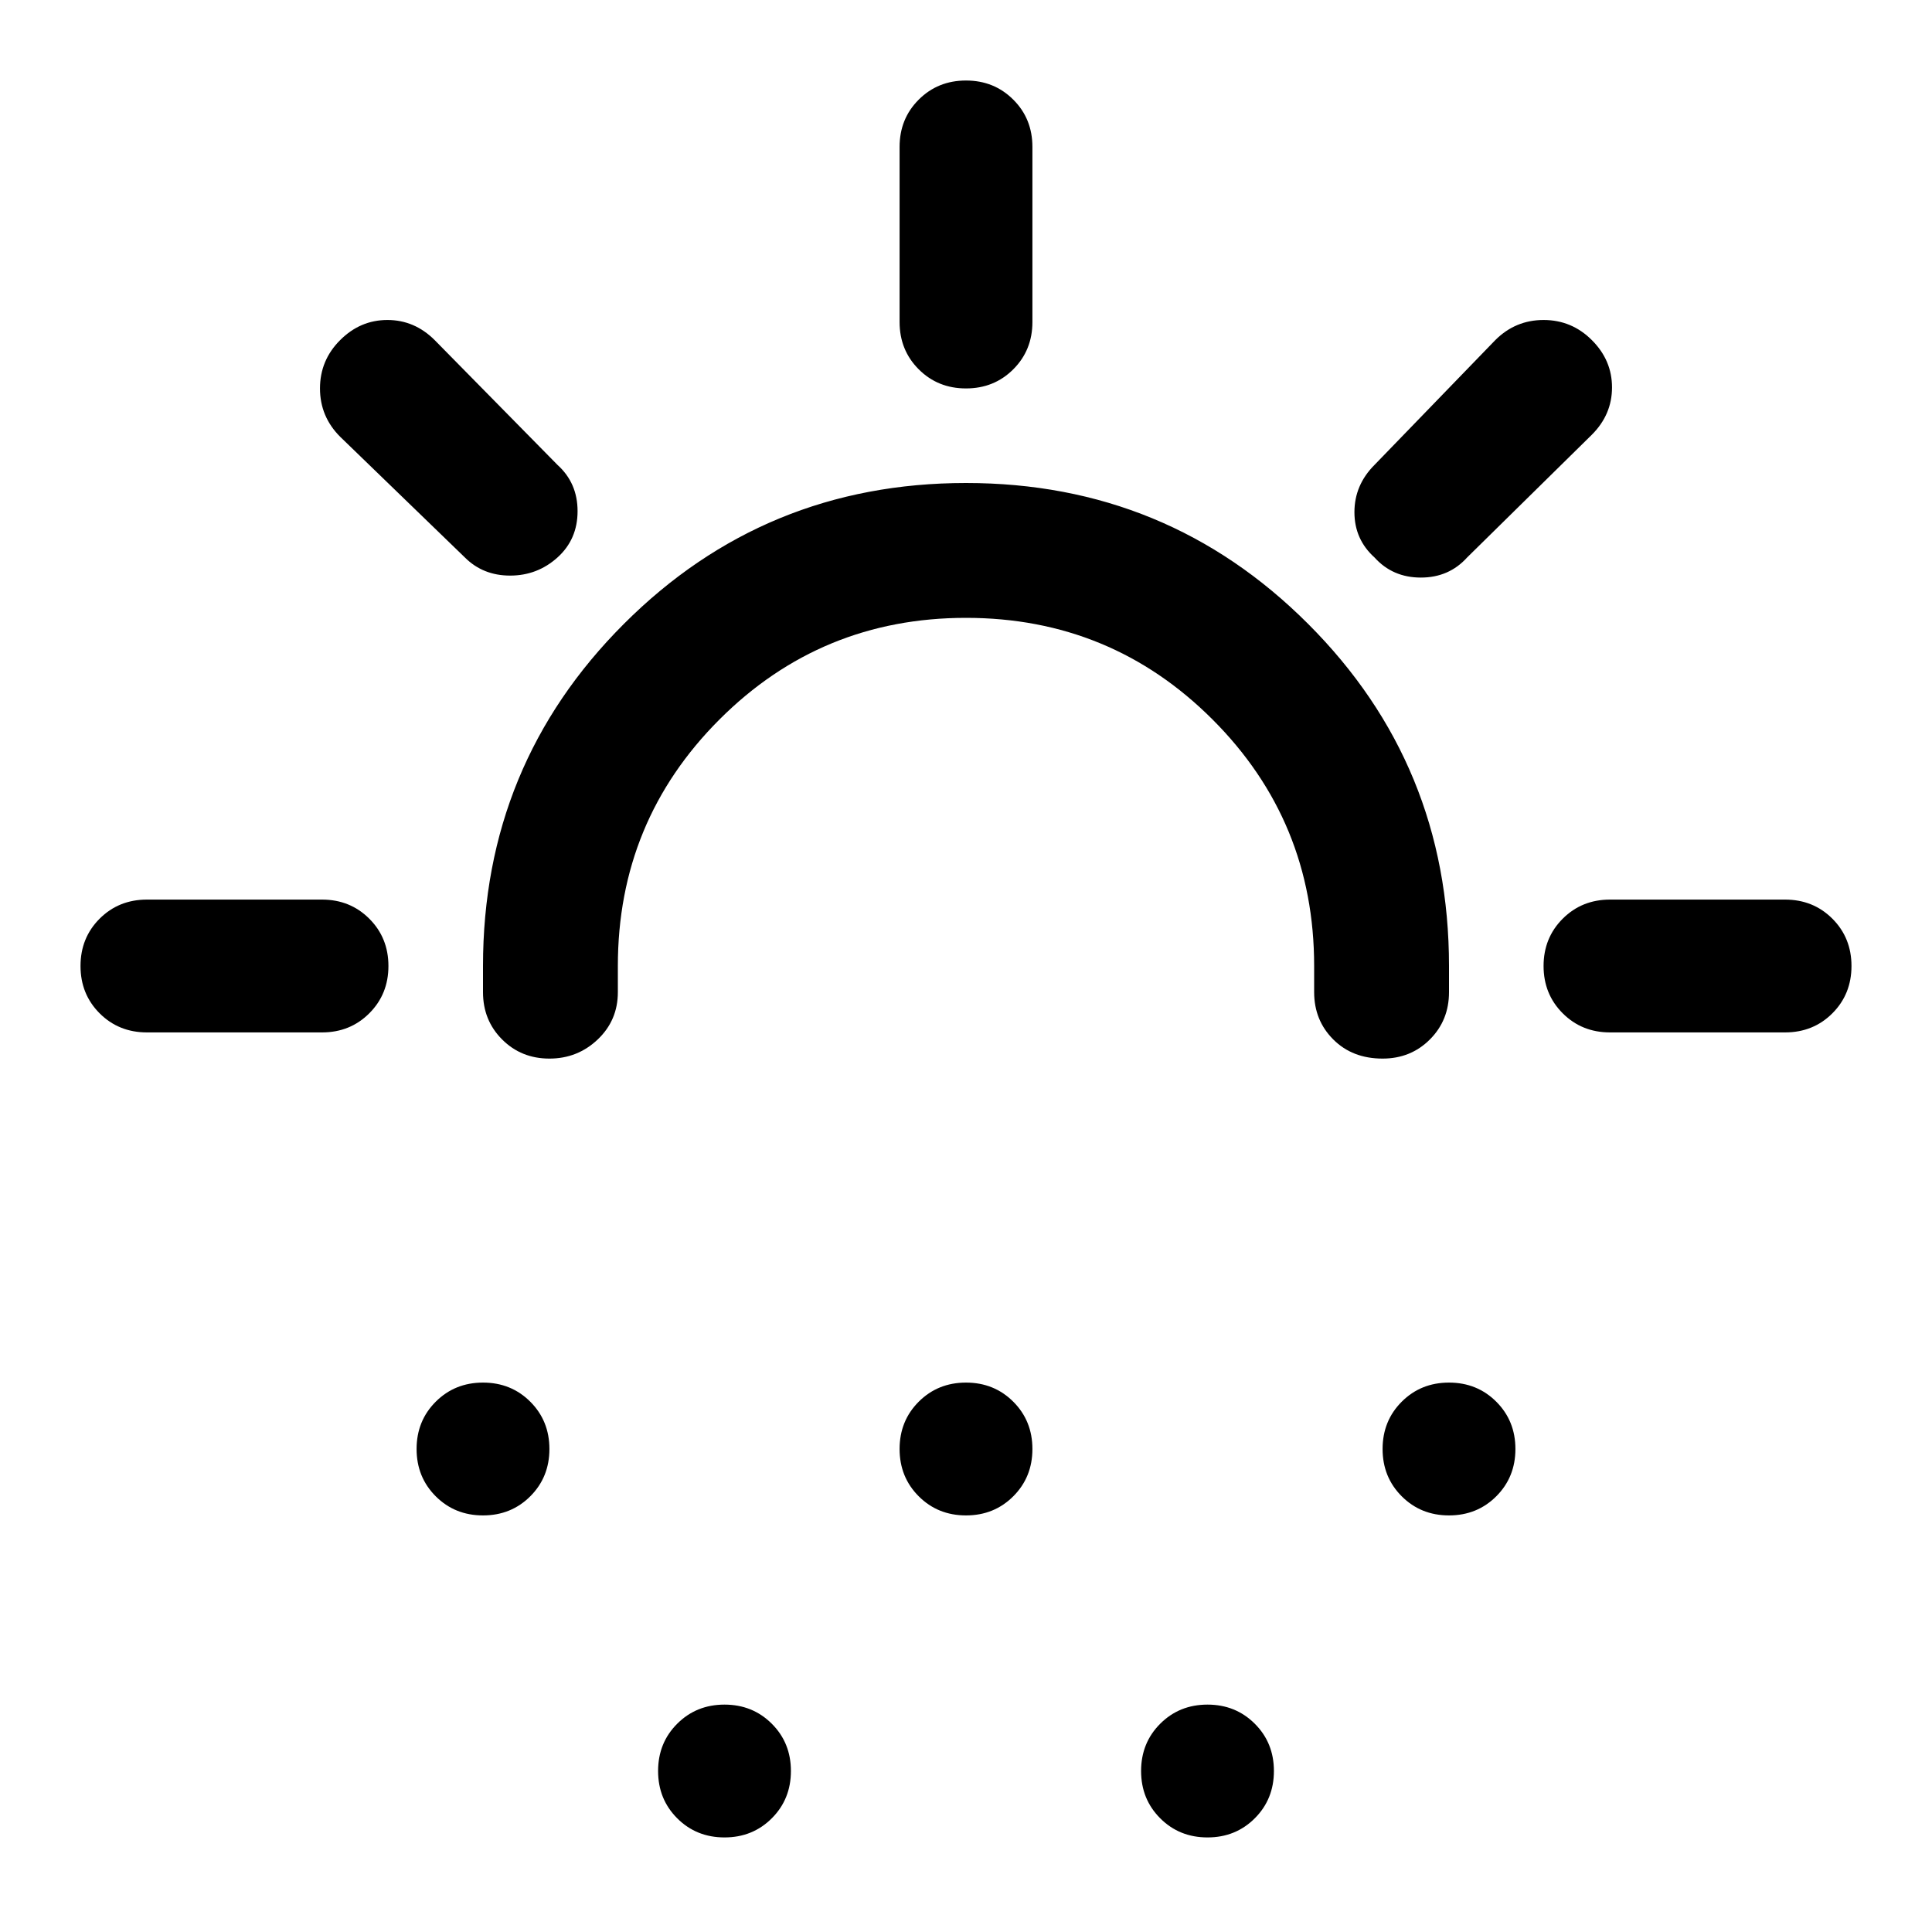 <svg xmlns="http://www.w3.org/2000/svg" height="40" width="40"><path d="M11.375 21.917q-.583 0-.979-.396T10 20.542V20q0-4.167 2.917-7.083Q15.833 10 20 10t7.083 2.917Q30 15.833 30 20v.542q0 .583-.396.979t-.979.396q-.625 0-1.021-.396-.396-.396-.396-.979V20q0-3-2.104-5.104T20 12.792q-3 0-5.104 2.104T12.792 20v.542q0 .583-.417.979t-1 .396ZM10 31.375q-.583 0-.979-.396T8.625 30q0-.583.396-.979t.979-.396q.583 0 .979.396t.396.979q0 .583-.396.979t-.979.396Zm20 0q-.583 0-.979-.396T28.625 30q0-.583.396-.979t.979-.396q.583 0 .979.396t.396.979q0 .583-.396.979t-.979.396Zm-15 6.667q-.583 0-.979-.396t-.396-.979q0-.584.396-.979.396-.396.979-.396t.979.396q.396.395.396.979 0 .583-.396.979t-.979.396Zm5-6.667q-.583 0-.979-.396T18.625 30q0-.583.396-.979t.979-.396q.583 0 .979.396t.396.979q0 .583-.396.979t-.979.396Zm5 6.667q-.583 0-.979-.396t-.396-.979q0-.584.396-.979.396-.396.979-.396t.979.396q.396.395.396.979 0 .583-.396.979t-.979.396Zm-5-30q-.583 0-.979-.396t-.396-.979V3.042q0-.584.396-.979.396-.396.979-.396t.979.396q.396.395.396.979v3.625q0 .583-.396.979T20 8.042Zm8.458 3.5q-.416-.375-.416-.938 0-.562.416-.979l2.5-2.583q.417-.417 1-.417.584 0 1 .417.417.416.417.979 0 .562-.417.979l-2.583 2.542q-.375.416-.958.416-.584 0-.959-.416Zm4.875 9.833q-.583 0-.979-.396T31.958 20q0-.583.396-.979t.979-.396h3.625q.584 0 .98.396.395.396.395.979t-.395.979q-.396.396-.98.396ZM9.625 11.542l-2.583-2.5q-.417-.417-.417-1 0-.584.417-1 .416-.417.979-.417.562 0 .979.417l2.542 2.583q.416.375.416.958 0 .584-.416.959-.417.375-.98.375-.562 0-.937-.375Zm-6.583 9.833q-.584 0-.98-.396-.395-.396-.395-.979t.395-.979q.396-.396.98-.396h3.625q.583 0 .979.396t.396.979q0 .583-.396.979t-.979.396Z"/></svg>